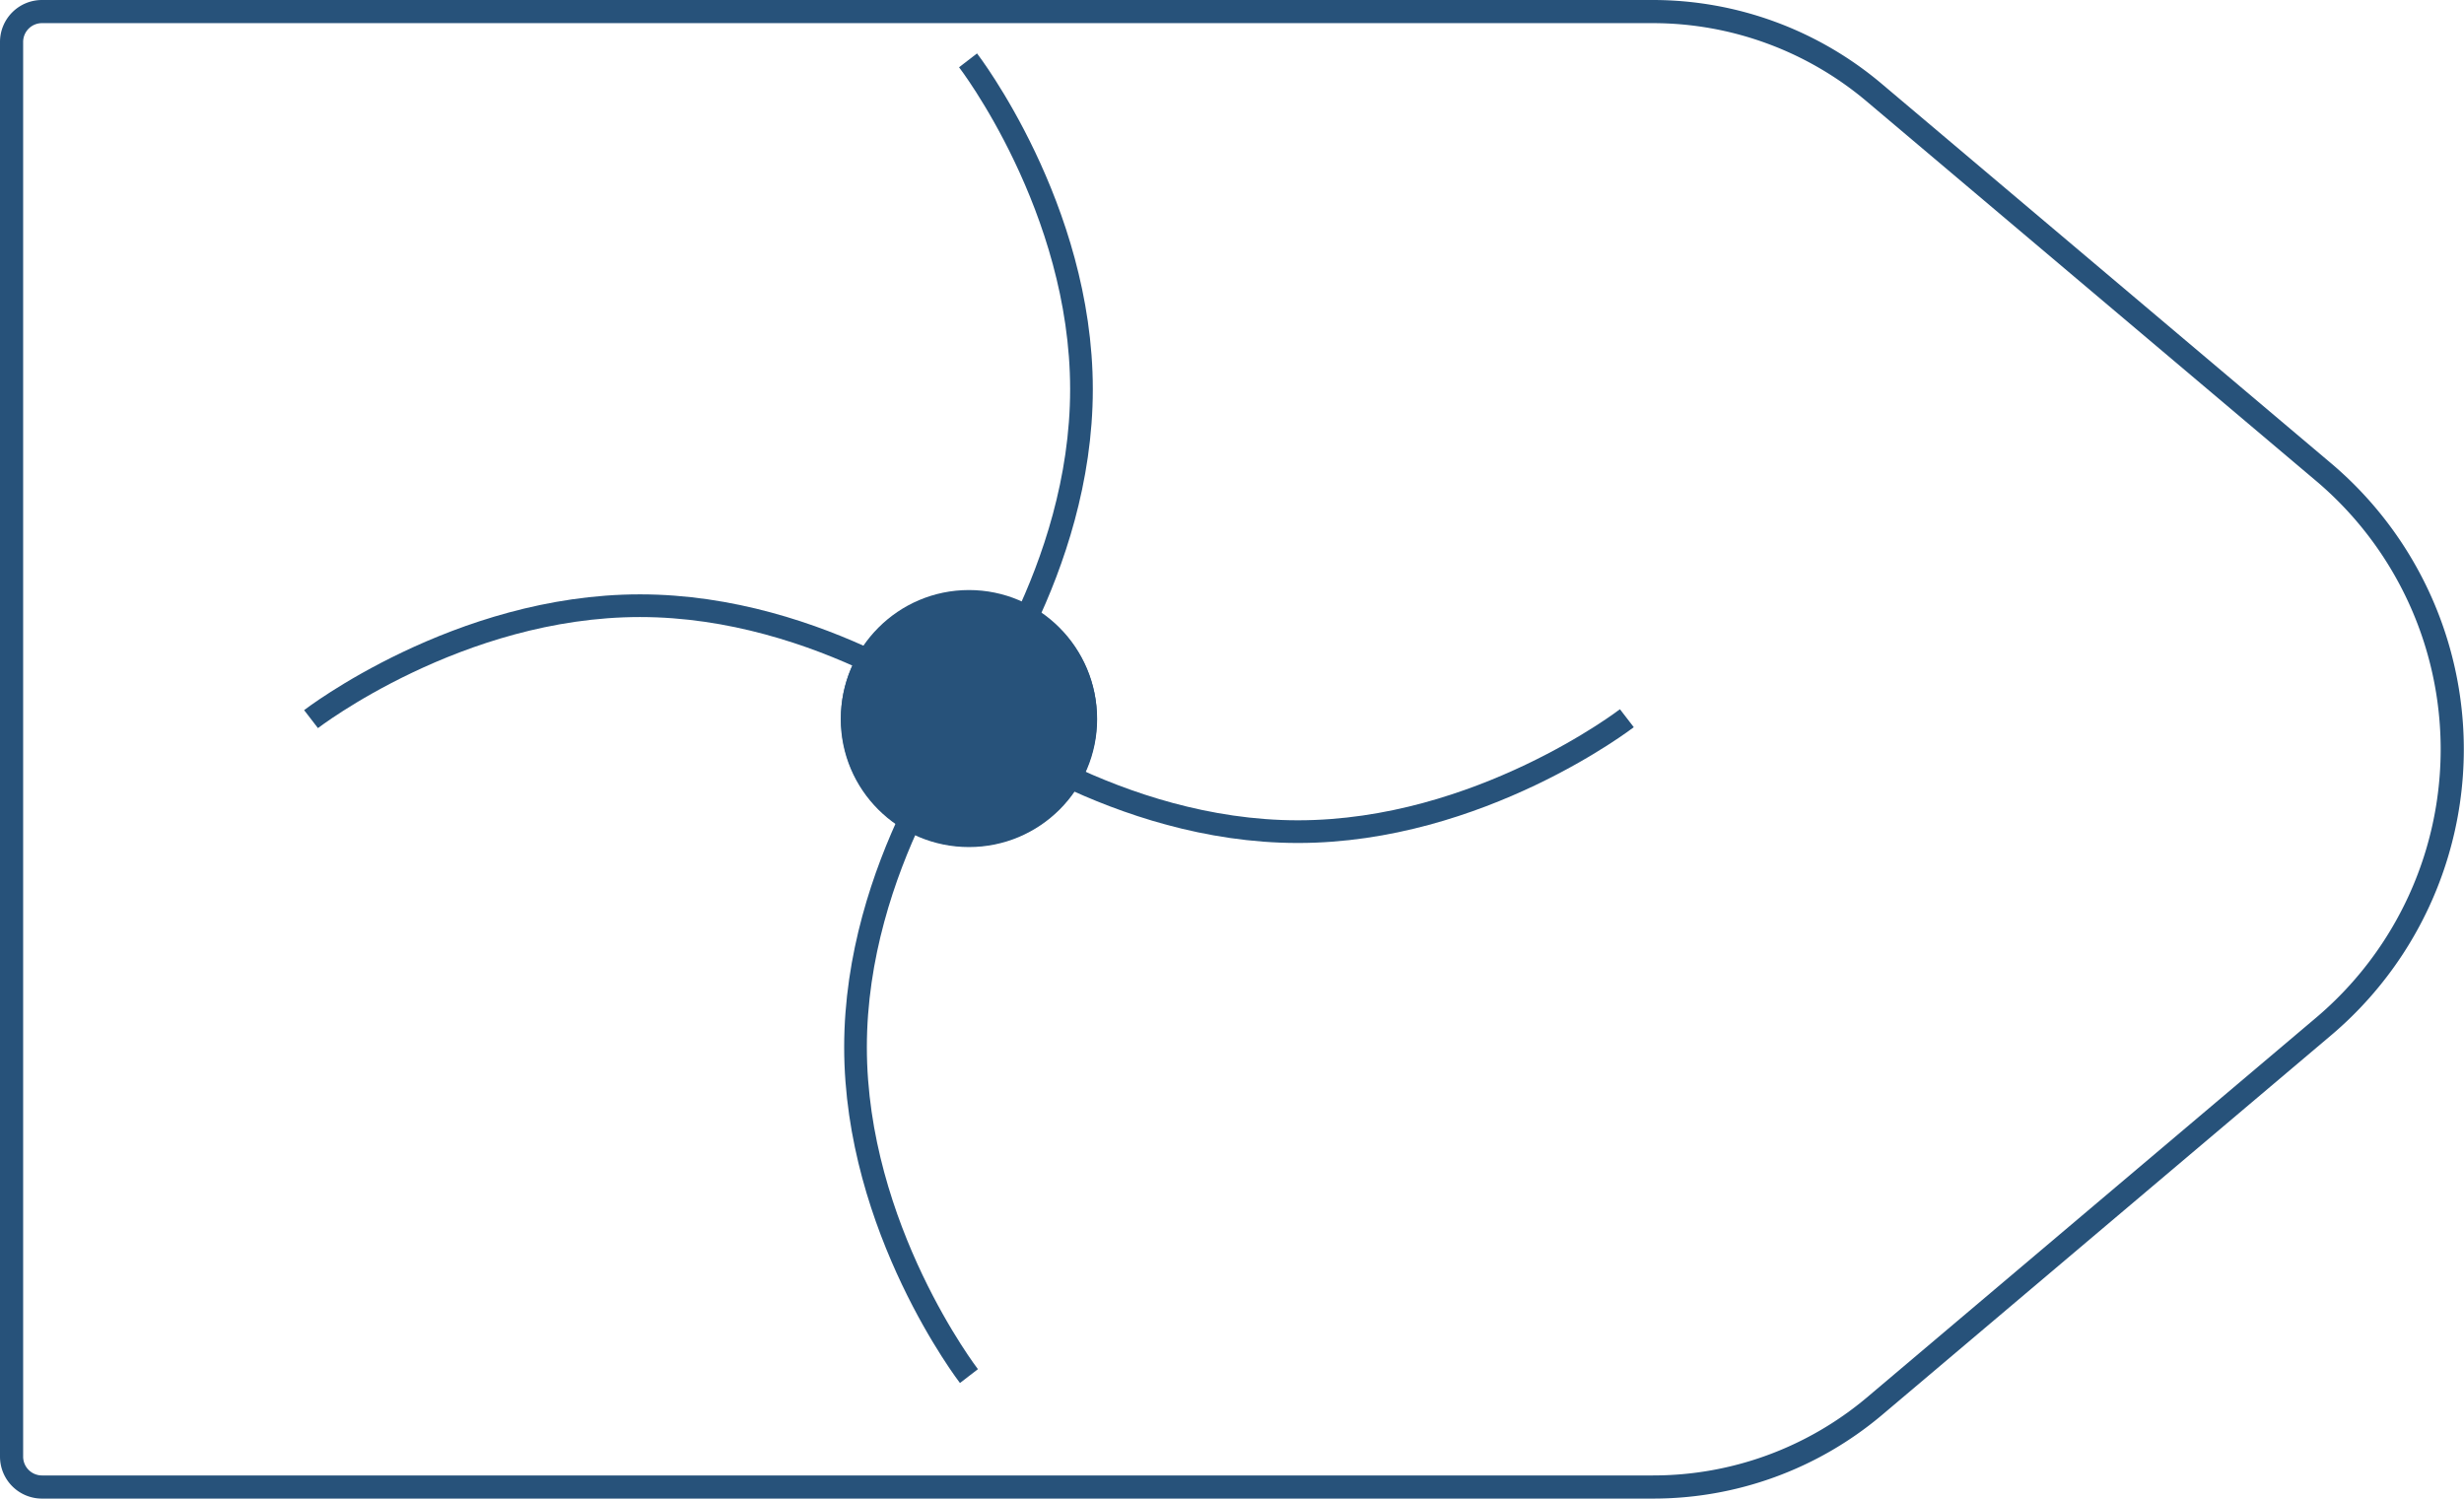 <svg xmlns="http://www.w3.org/2000/svg" viewBox="0 0 108.61 66.06">
  <defs>
    <style>
      .cls-1,
      .cls-3 {
        fill: none;
        stroke: #27527a;
        stroke-linejoin: round;
      }

      .cls-1 {
        stroke-width: 1.02px;
      }

      .cls-2 {
        fill: #27527a;
      }
    </style>
  </defs>
  <title>49_1</title>
  <g id="Layer_2" data-name="Layer 2">
    <g id="Layer_2-2" data-name="Layer 2">
      <path class="cls-1"
        d="M72.85,65.55h-71A1.34,1.34,0,0,1,.51,64.21V1.85A1.34,1.34,0,0,1,1.85.51h71a15.13,15.13,0,0,1,9.76,3.57l19.81,16.73a16,16,0,0,1,0,24.44L82.61,62A15.13,15.13,0,0,1,72.85,65.55Z" />
      <ellipse class="cls-2" cx="42.71" cy="31.66" rx="5.64" ry="5.65" />
      <path class="cls-3" d="M42.71,31.66s-5,6.49-5,14.5,5,14.5,5,14.5" />
      <path class="cls-3" d="M42.67,31.66s5-6.49,5-14.5-5-14.5-5-14.5" />
      <ellipse class="cls-2" cx="42.71" cy="31.7" rx="5.65" ry="5.64" />
      <path class="cls-3" d="M42.71,31.7s-6.49-5-14.5-5-14.5,5-14.5,5" />
      <path class="cls-3" d="M42.71,31.66s6.49,5,14.5,5,14.5-5,14.5-5" />
    </g>
  </g>
</svg>
